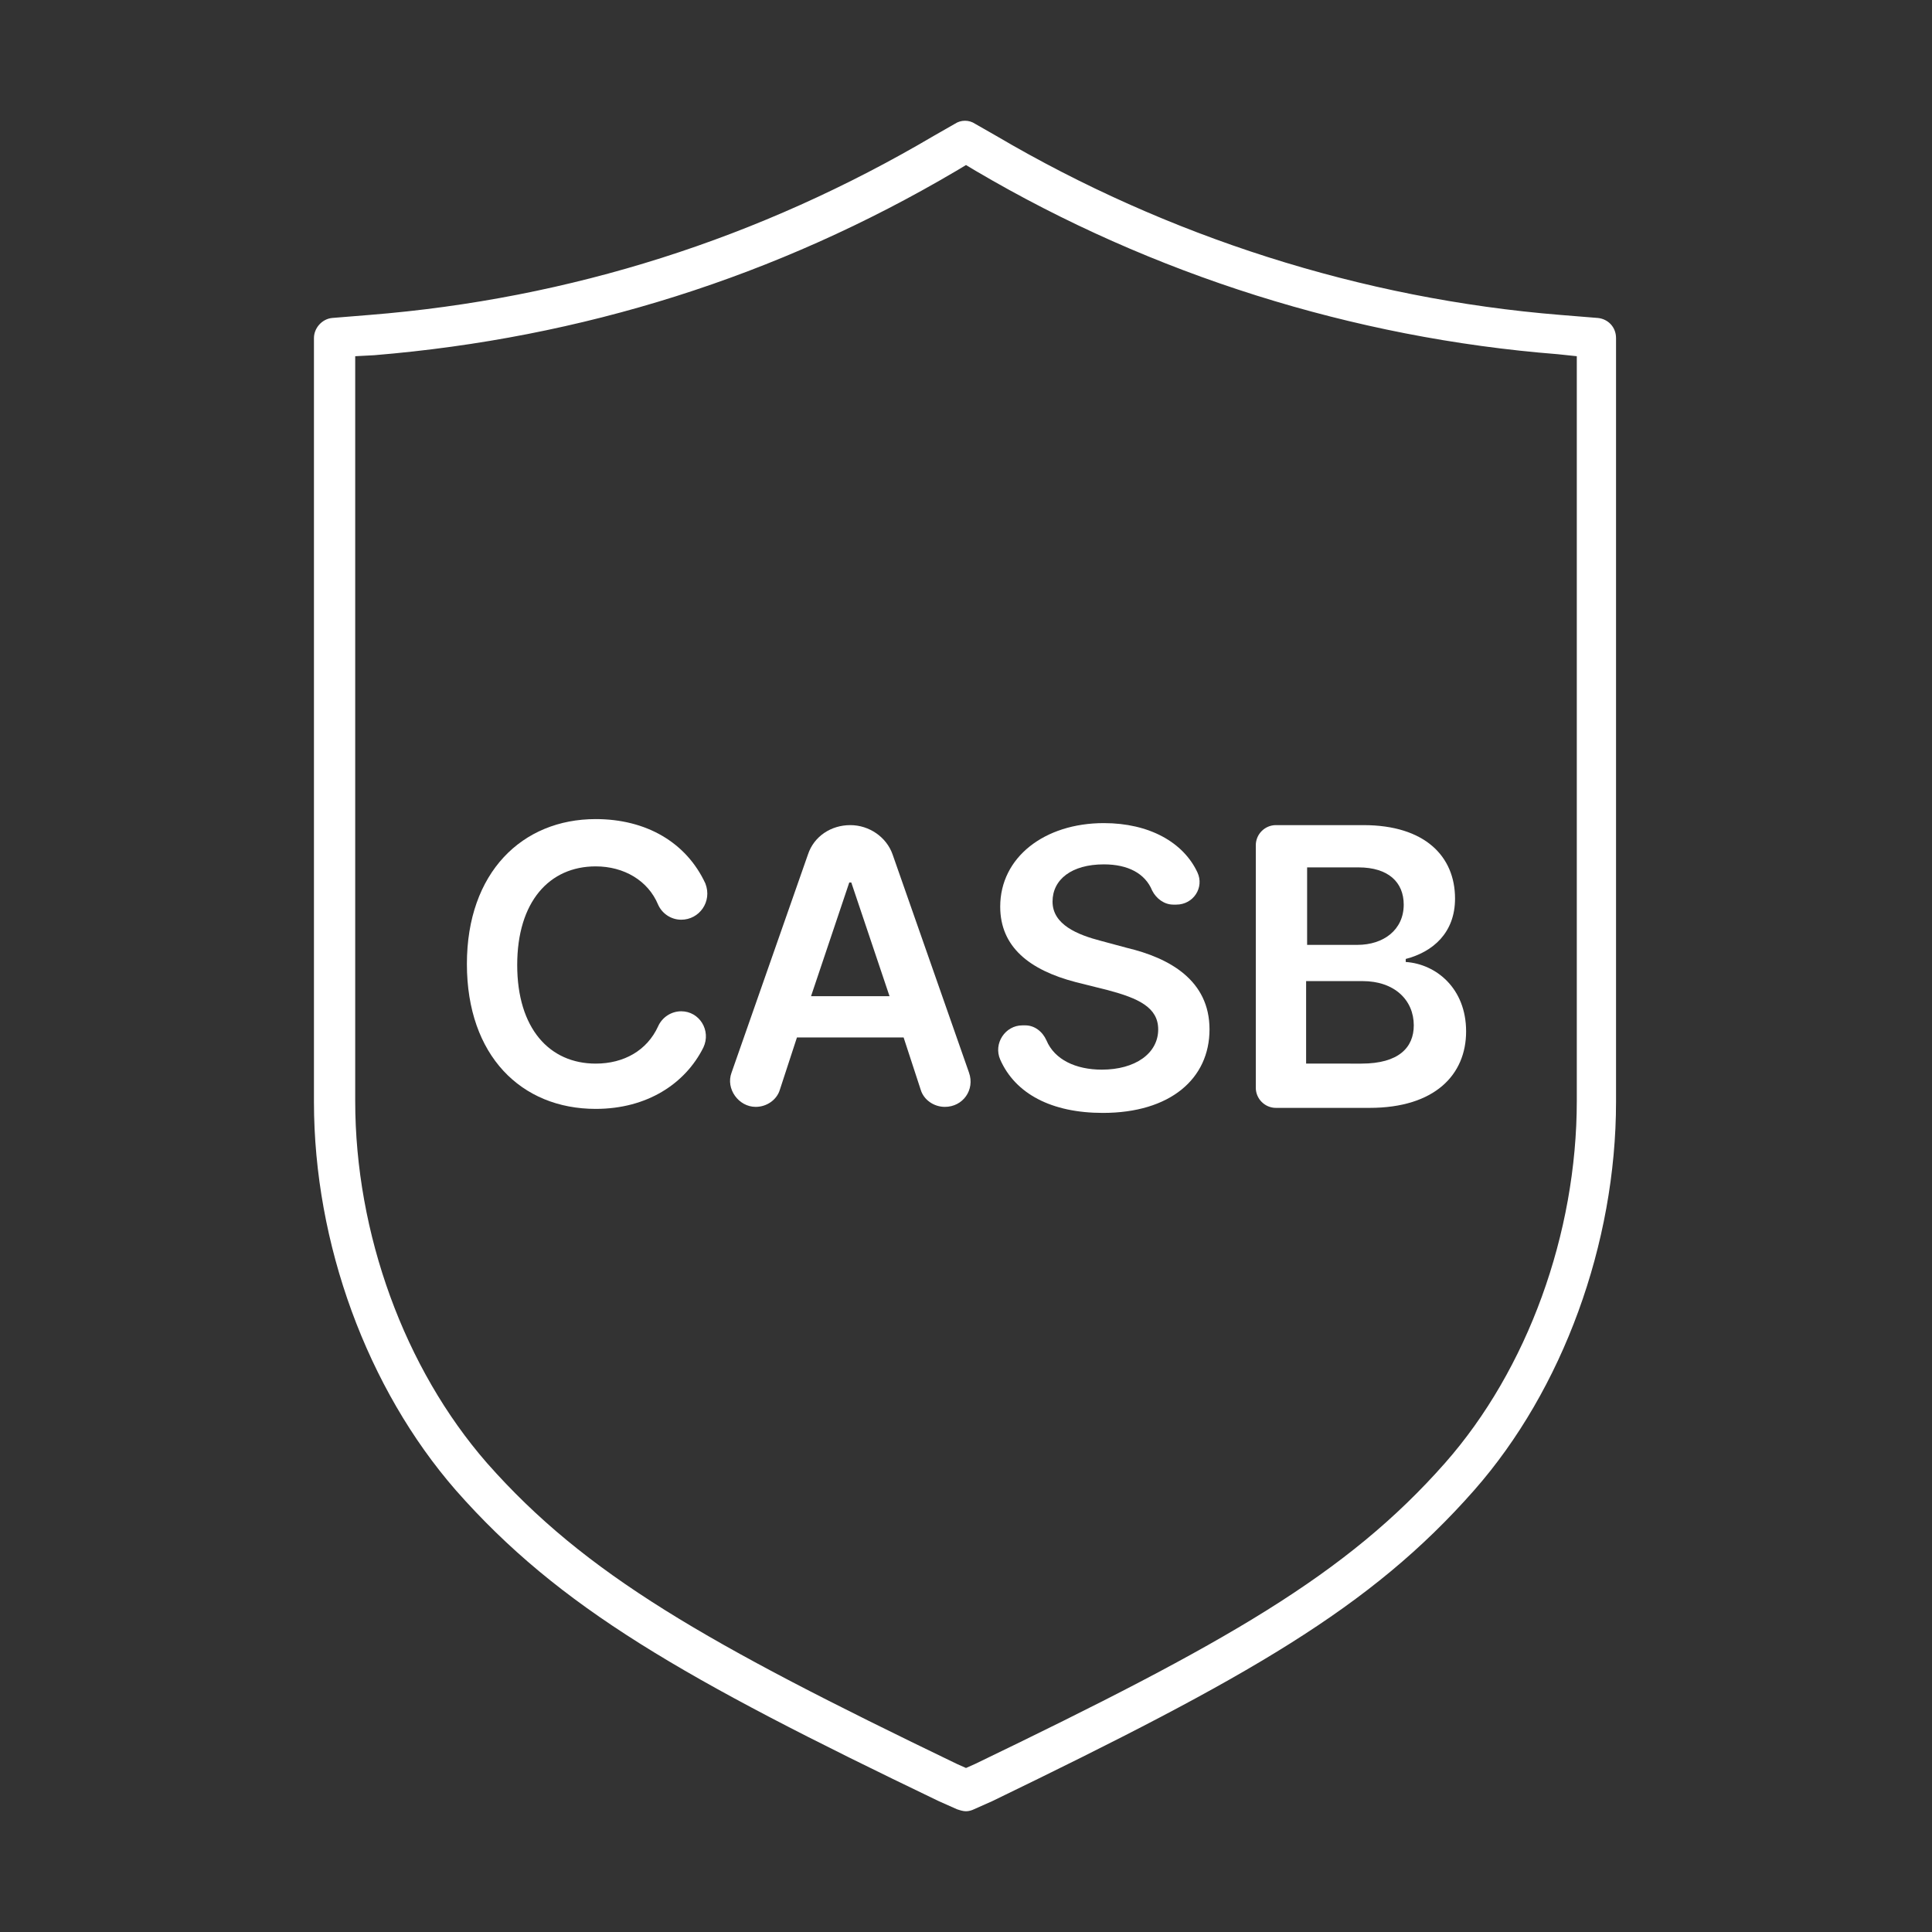 <?xml version="1.0" encoding="utf-8"?>
<!-- Generator: Adobe Illustrator 27.7.0, SVG Export Plug-In . SVG Version: 6.00 Build 0)  -->
<svg version="1.1" id="Security_Networking" xmlns="http://www.w3.org/2000/svg" xmlns:xlink="http://www.w3.org/1999/xlink"
	 x="0px" y="0px" viewBox="0 0 192 192" style="enable-background:new 0 0 192 192;" xml:space="preserve">
<rect x="0" y="0" width="192" height="192" fill="#333333" stroke="none"/>
<style type="text/css">
	.st0{fill:#FFFFFF;}
</style>
<path class="st0" d="M96,180c-0.3,0-0.6-0.1-0.9-0.2l-1.8-0.8c-25.4-12.2-37.7-19.2-48-30.9c-8.8-10.1-14.1-24.5-14.1-38.6V33.6
	c0-1,0.8-1.9,1.8-2l3.7-0.3c20-1.6,38.8-7.6,56.1-17.8l2.1-1.2c0.6-0.4,1.4-0.4,2,0l2.1,1.2c17,10,36.3,16.2,56.1,17.8l3.7,0.3
	c1,0.1,1.8,0.9,1.8,2v75.9c0,14.1-5.3,28.6-14.1,38.6c-10.3,11.7-22.5,18.6-47.9,30.9l-1.8,0.8C96.6,179.9,96.3,180,96,180L96,180z
	 M35.3,35.4v74c0,13.2,4.9,26.6,13.1,36c9.8,11.1,21.8,17.9,46.7,29.9l0.9,0.4l0.9-0.4c24.9-12,36.9-18.8,46.7-29.9
	c8.2-9.3,13.1-22.8,13.1-36v-74l-1.9-0.2C134.5,33.6,114.5,27.3,97,17l-1-0.6L95,17C77.2,27.5,57.8,33.6,37.2,35.3
	C37.2,35.3,35.3,35.4,35.3,35.4z"/>
<path class="st0" d="M67.7,91.4c-1,0-1.9-0.6-2.3-1.5c-1-2.4-3.4-3.8-6.2-3.8c-4.6,0-7.8,3.5-7.8,9.8s3.2,9.8,7.8,9.8
	c2.8,0,5.1-1.3,6.2-3.7c0.4-0.9,1.3-1.5,2.3-1.5l0,0c1.8,0,3,1.9,2.2,3.6c-1.8,3.6-5.6,6.1-10.7,6.1c-7.4,0-12.8-5.3-12.8-14.4
	s5.5-14.4,12.8-14.4c5,0,9,2.3,10.9,6.4C70.8,89.6,69.5,91.4,67.7,91.4L67.7,91.4L67.7,91.4z"/>
<path class="st0" d="M72.7,106.6l7.6-21.7c0.6-1.8,2.3-2.9,4.2-2.9l0,0c1.9,0,3.6,1.2,4.2,2.9l7.6,21.7c0.6,1.7-0.6,3.4-2.4,3.4l0,0
	c-1.1,0-2.1-0.7-2.4-1.7l-1.7-5.2H79.2l-1.7,5.2c-0.3,1-1.3,1.7-2.4,1.7l0,0C73.4,110,72.1,108.2,72.7,106.6L72.7,106.6z M88.4,99
	l-3.8-11.3h-0.2L80.6,99H88.4L88.4,99z"/>
<path class="st0" d="M109.7,85.9c-3.2,0-5.1,1.5-5.1,3.7c0,2.3,2.5,3.3,4.8,3.9l2.6,0.7c4.2,1,8.2,3.2,8.2,8.1
	c0,4.9-3.9,8.3-10.6,8.3c-5.1,0-8.7-1.9-10.2-5.3c-0.7-1.6,0.5-3.4,2.2-3.4h0.3c0.9,0,1.7,0.6,2.1,1.5c0.8,1.9,2.9,2.9,5.5,2.9
	c3.3,0,5.6-1.6,5.6-4c0-2.2-2-3.1-5-3.9l-3.2-0.8c-4.6-1.2-7.5-3.5-7.5-7.5c0-4.9,4.4-8.3,10.3-8.3c4.5,0,7.9,1.9,9.3,4.9
	c0.7,1.5-0.4,3.2-2.1,3.2h-0.3c-0.9,0-1.7-0.6-2.1-1.4C113.8,86.8,112.1,85.9,109.7,85.9L109.7,85.9z"/>
<path class="st0" d="M124.8,84c0-1.1,0.9-2,2-2h8.7c6.1,0,9.1,3.1,9.1,7.3c0,3.4-2.2,5.3-4.9,6v0.3c3,0.2,6,2.6,6,6.9
	s-3.1,7.6-9.6,7.6h-9.3c-1.1,0-2-0.9-2-2L124.8,84L124.8,84z M134.9,93.9c2.6,0,4.6-1.5,4.6-4c0-2.2-1.5-3.7-4.5-3.7h-5.1v7.7H134.9
	L134.9,93.9z M135.3,105.7c3.7,0,5.2-1.6,5.2-3.8c0-2.5-1.9-4.4-5.1-4.4h-5.6v8.2L135.3,105.7L135.3,105.7z"/>
</svg>

